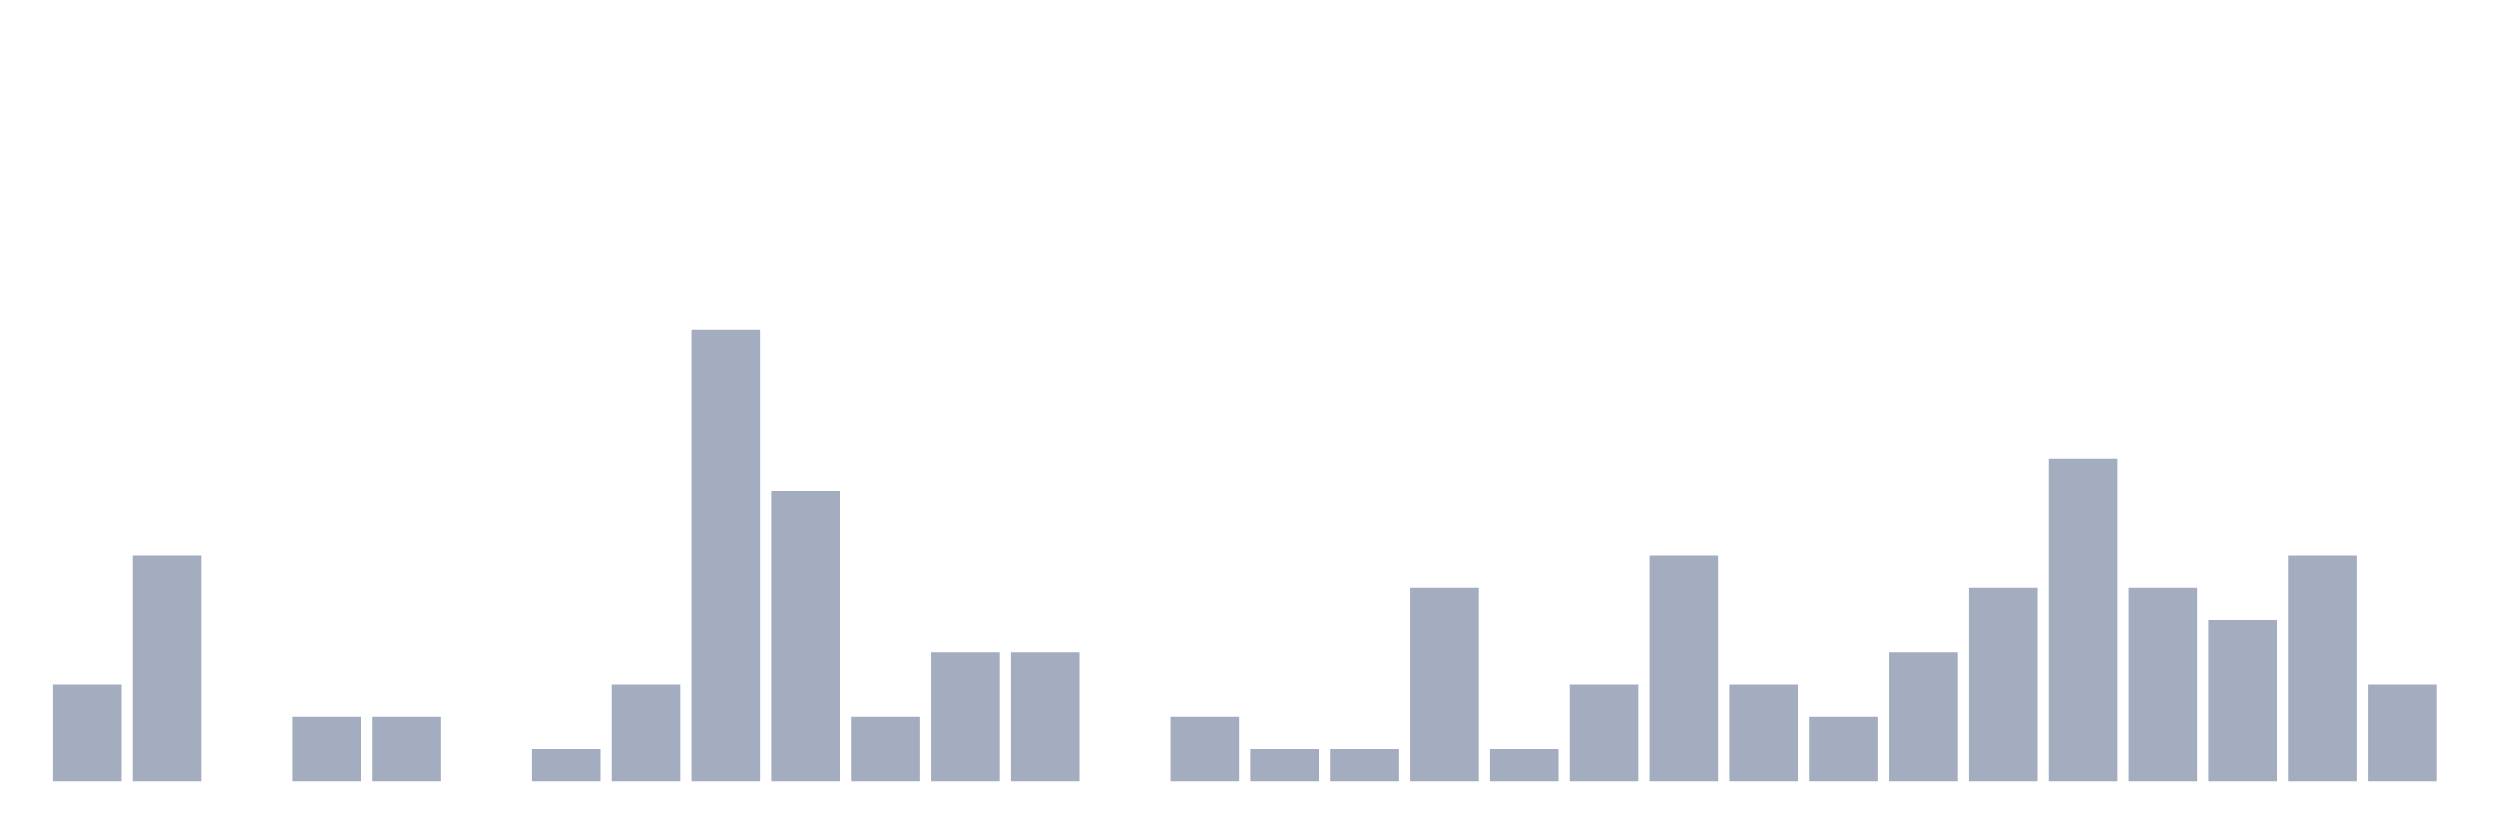 <svg xmlns="http://www.w3.org/2000/svg" viewBox="0 0 480 160"><g transform="translate(10,10)"><rect class="bar" x="0.153" width="13.175" y="121.424" height="18.576" fill="rgb(164,173,192)"></rect><rect class="bar" x="15.482" width="13.175" y="96.656" height="43.344" fill="rgb(164,173,192)"></rect><rect class="bar" x="30.81" width="13.175" y="140" height="0" fill="rgb(164,173,192)"></rect><rect class="bar" x="46.138" width="13.175" y="127.616" height="12.384" fill="rgb(164,173,192)"></rect><rect class="bar" x="61.466" width="13.175" y="127.616" height="12.384" fill="rgb(164,173,192)"></rect><rect class="bar" x="76.794" width="13.175" y="140" height="0" fill="rgb(164,173,192)"></rect><rect class="bar" x="92.123" width="13.175" y="133.808" height="6.192" fill="rgb(164,173,192)"></rect><rect class="bar" x="107.451" width="13.175" y="121.424" height="18.576" fill="rgb(164,173,192)"></rect><rect class="bar" x="122.779" width="13.175" y="53.313" height="86.687" fill="rgb(164,173,192)"></rect><rect class="bar" x="138.107" width="13.175" y="84.272" height="55.728" fill="rgb(164,173,192)"></rect><rect class="bar" x="153.436" width="13.175" y="127.616" height="12.384" fill="rgb(164,173,192)"></rect><rect class="bar" x="168.764" width="13.175" y="115.232" height="24.768" fill="rgb(164,173,192)"></rect><rect class="bar" x="184.092" width="13.175" y="115.232" height="24.768" fill="rgb(164,173,192)"></rect><rect class="bar" x="199.42" width="13.175" y="140" height="0" fill="rgb(164,173,192)"></rect><rect class="bar" x="214.748" width="13.175" y="127.616" height="12.384" fill="rgb(164,173,192)"></rect><rect class="bar" x="230.077" width="13.175" y="133.808" height="6.192" fill="rgb(164,173,192)"></rect><rect class="bar" x="245.405" width="13.175" y="133.808" height="6.192" fill="rgb(164,173,192)"></rect><rect class="bar" x="260.733" width="13.175" y="102.848" height="37.152" fill="rgb(164,173,192)"></rect><rect class="bar" x="276.061" width="13.175" y="133.808" height="6.192" fill="rgb(164,173,192)"></rect><rect class="bar" x="291.39" width="13.175" y="121.424" height="18.576" fill="rgb(164,173,192)"></rect><rect class="bar" x="306.718" width="13.175" y="96.656" height="43.344" fill="rgb(164,173,192)"></rect><rect class="bar" x="322.046" width="13.175" y="121.424" height="18.576" fill="rgb(164,173,192)"></rect><rect class="bar" x="337.374" width="13.175" y="127.616" height="12.384" fill="rgb(164,173,192)"></rect><rect class="bar" x="352.702" width="13.175" y="115.232" height="24.768" fill="rgb(164,173,192)"></rect><rect class="bar" x="368.031" width="13.175" y="102.848" height="37.152" fill="rgb(164,173,192)"></rect><rect class="bar" x="383.359" width="13.175" y="78.08" height="61.92" fill="rgb(164,173,192)"></rect><rect class="bar" x="398.687" width="13.175" y="102.848" height="37.152" fill="rgb(164,173,192)"></rect><rect class="bar" x="414.015" width="13.175" y="109.04" height="30.96" fill="rgb(164,173,192)"></rect><rect class="bar" x="429.344" width="13.175" y="96.656" height="43.344" fill="rgb(164,173,192)"></rect><rect class="bar" x="444.672" width="13.175" y="121.424" height="18.576" fill="rgb(164,173,192)"></rect></g></svg>